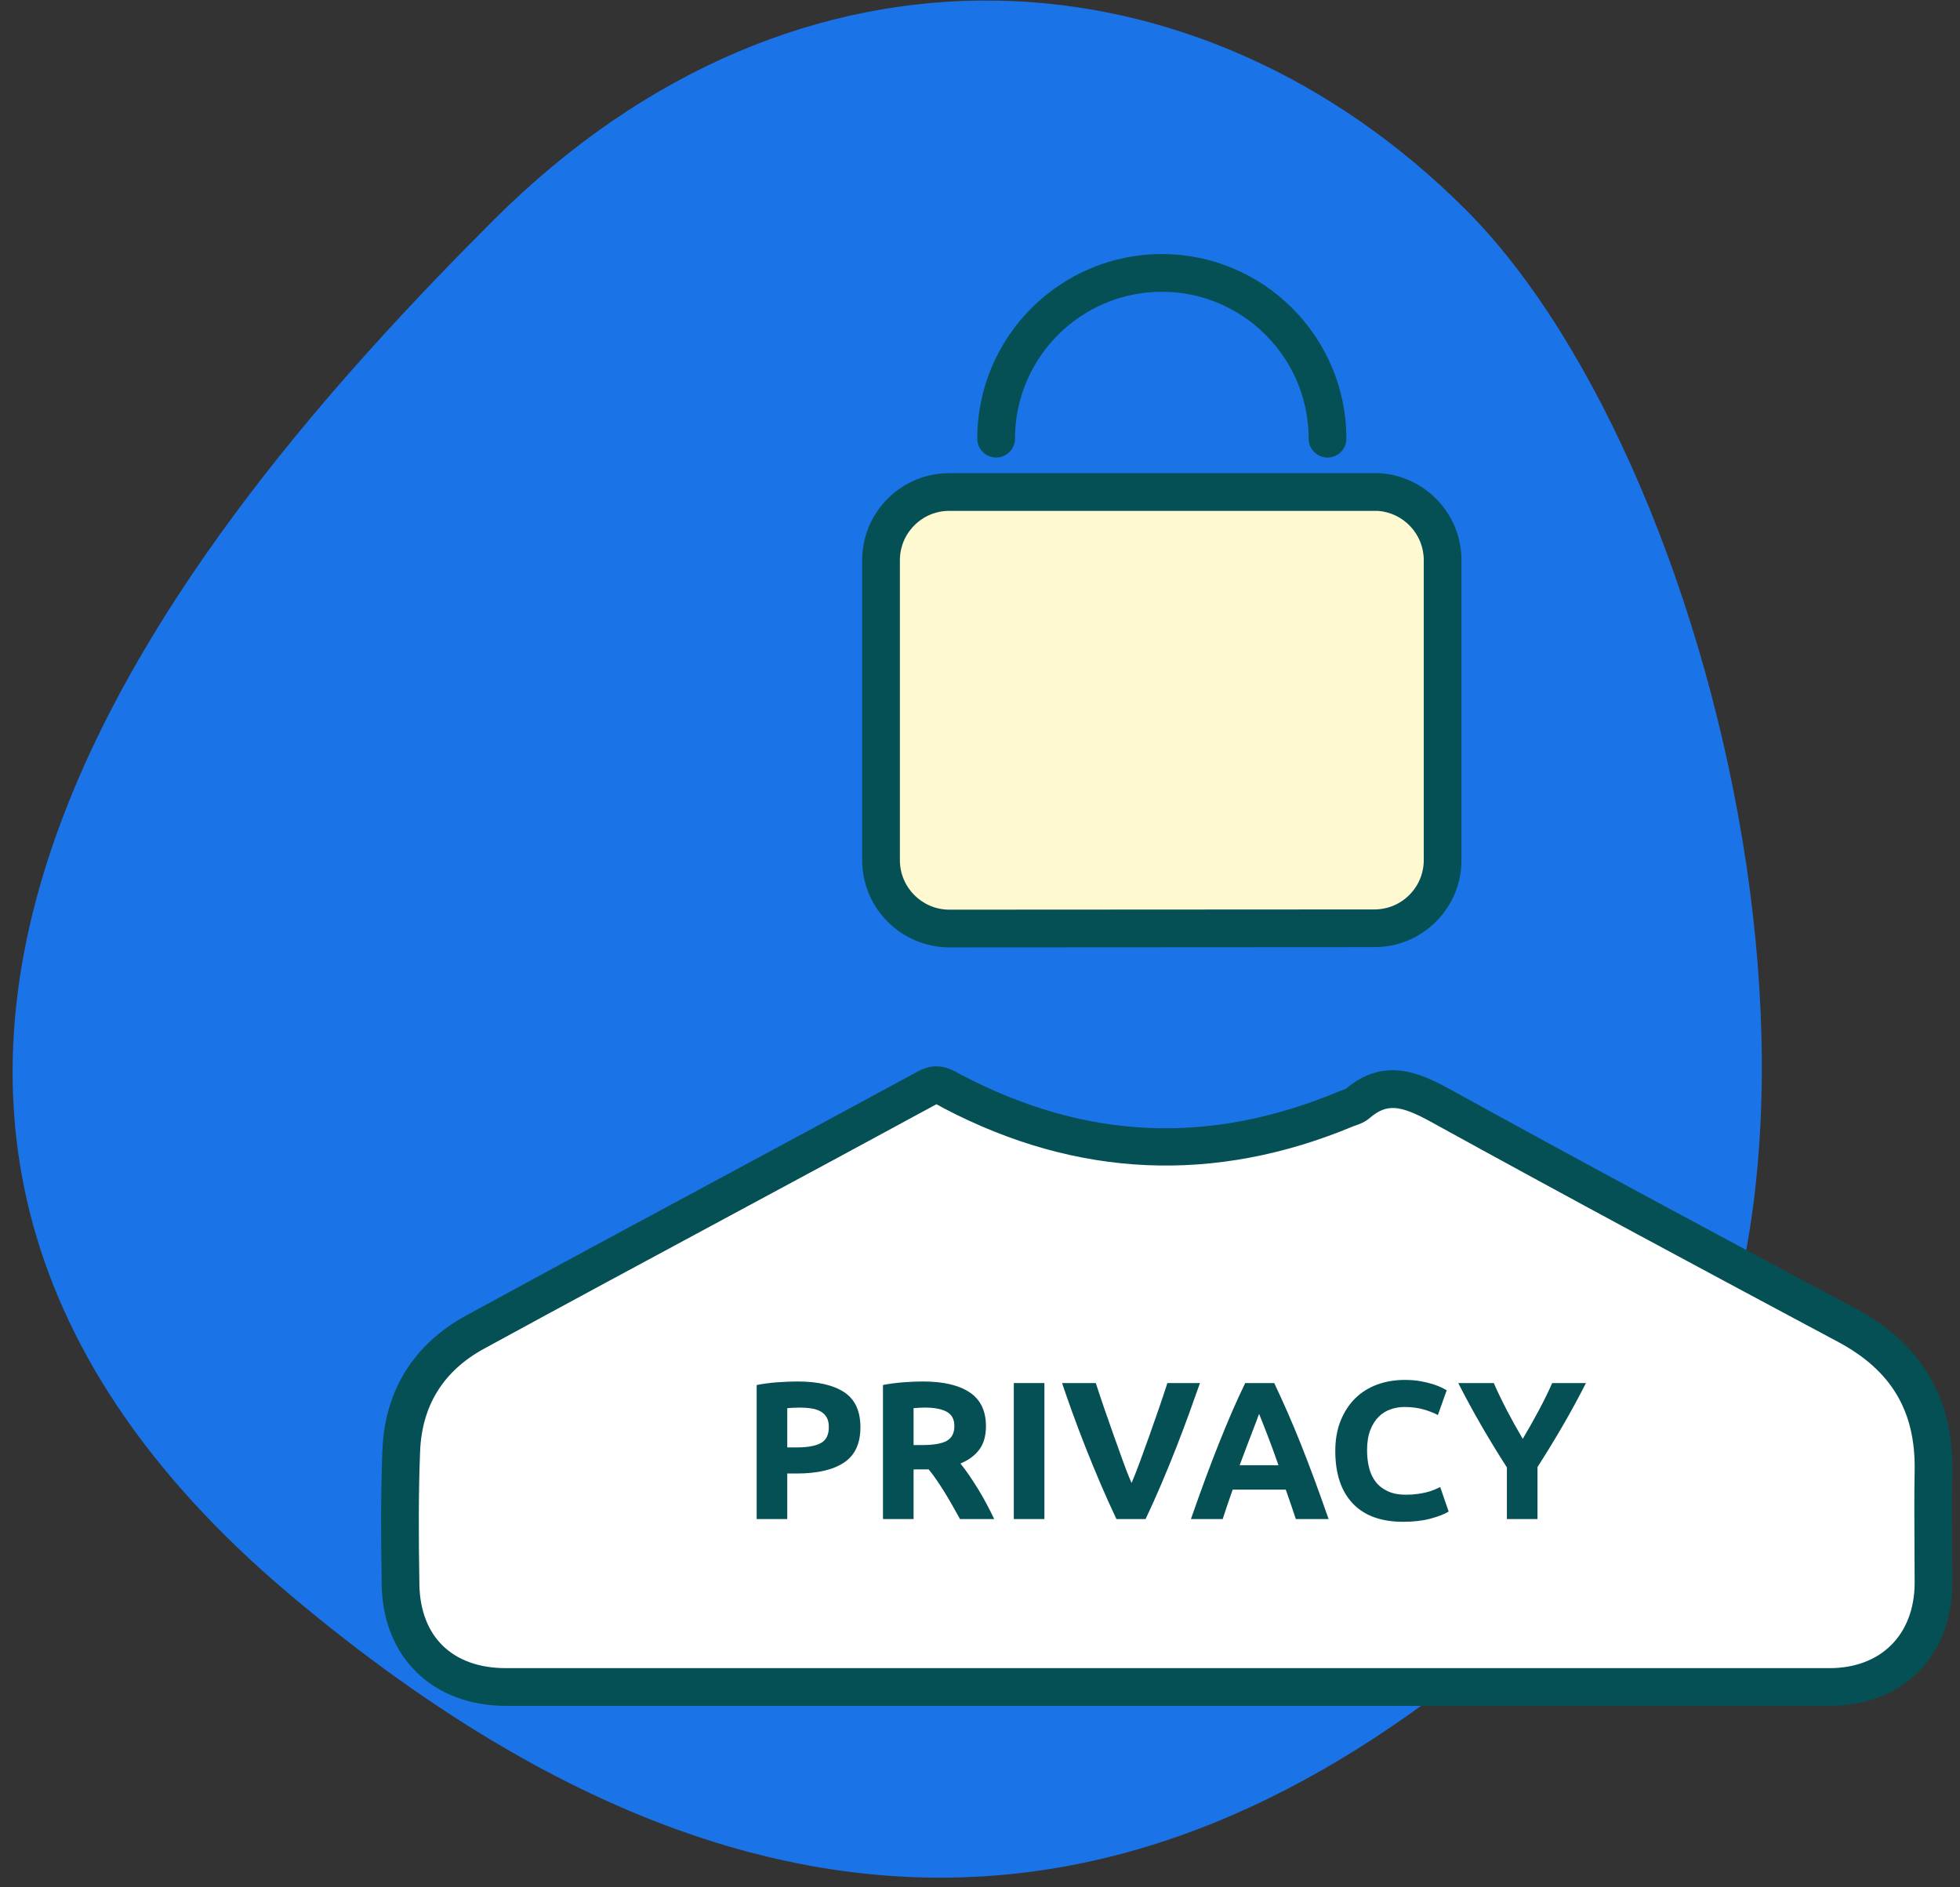 <?xml version="1.0" encoding="UTF-8"?>
<svg width="108px" height="104px" viewBox="0 0 108 104" version="1.1" xmlns="http://www.w3.org/2000/svg" xmlns:xlink="http://www.w3.org/1999/xlink">
    <rect x="0" y="0" width="108" height="104" fill="#333333" stroke="none"/>
    <!-- Generator: Sketch 56 (81588) - https://sketch.com -->
    <title>Group 25</title>
    <desc>Created with Sketch.</desc>
    <g id="Page-1" stroke="none" stroke-width="1" fill="none" fill-rule="evenodd">
        <g id="Update-Copy-19" transform="translate(-308, -1220)">
            <g id="Group-25" transform="translate(291, 1205)">
                <path d="M117,65.638 C117,42.454 80.112,19 59.462,19 C38.812,19 22,33.4 22,57.322 C22,81.244 25.361,122.366 67.601,118.78 C109.841,115.195 117,88.822 117,65.638 Z" id="Path-13" fill="#1B73E8" transform="translate(69.5, 69) rotate(-315) translate(-69.5, -69) "></path>
                <g id="Group-9" transform="translate(38, 29)" fill-rule="nonzero">
                    <path d="M43.295,78.961 C31.156,78.961 19.017,78.961 6.878,78.961 C3.401,78.961 1.129,76.785 1.071,73.326 C1.032,70.857 1.013,68.409 1.11,65.941 C1.226,63.026 2.644,60.791 5.169,59.412 C13.462,54.884 21.795,50.453 30.088,45.945 C30.69,45.614 31.059,45.925 31.506,46.158 C38.595,49.87 45.82,50.181 53.201,47.091 C53.415,47.013 53.648,46.955 53.822,46.8 C55.357,45.498 56.736,46.022 58.328,46.897 C65.767,50.997 73.264,55.02 80.762,59.023 C84.005,60.752 85.598,63.356 85.54,67.029 C85.501,69.109 85.54,71.168 85.54,73.248 C85.52,76.687 83.228,78.961 79.81,78.961 C67.632,78.961 55.454,78.961 43.295,78.961 Z" id="Path" fill="#FFFFFF"></path>
                    <path d="M79.81,80 L6.878,80 C2.85,80 0.099,77.325 0.032,73.343 C-0.011,70.584 -0.021,68.263 0.072,65.9 C0.202,62.632 1.793,60.073 4.671,58.5 C9.193,56.031 13.8,53.552 18.255,51.154 C21.974,49.152 25.819,47.083 29.592,45.032 C30.613,44.472 31.408,44.915 31.835,45.154 C31.885,45.182 31.935,45.21 31.987,45.237 C38.85,48.83 45.657,49.123 52.8,46.133 C52.815,46.126 52.83,46.121 52.846,46.115 C52.891,46.098 52.937,46.082 52.984,46.067 C53.042,46.047 53.119,46.02 53.155,46.004 C55.226,44.25 57.169,45.075 58.829,45.986 C66.353,50.134 74.052,54.262 81.251,58.106 C84.85,60.025 86.642,63.033 86.579,67.046 C86.553,68.421 86.562,69.816 86.57,71.165 C86.574,71.858 86.579,72.552 86.579,73.248 C86.556,77.289 83.835,80 79.81,80 Z M30.598,46.85 C30.595,46.852 30.591,46.854 30.588,46.855 C26.808,48.91 22.96,50.981 19.24,52.983 C14.787,55.38 10.183,57.858 5.667,60.323 C3.433,61.544 2.249,63.448 2.148,65.983 C2.057,68.297 2.066,70.586 2.109,73.309 C2.158,76.197 3.941,77.922 6.878,77.922 L79.81,77.922 C82.643,77.922 84.485,76.085 84.501,73.242 C84.501,72.556 84.496,71.867 84.492,71.178 C84.484,69.816 84.475,68.408 84.501,67.01 C84.553,63.753 83.209,61.505 80.273,59.94 C73.067,56.092 65.36,51.959 57.827,47.807 C56.123,46.871 55.406,46.823 54.501,47.586 C54.205,47.845 53.888,47.954 53.655,48.033 C53.629,48.042 53.603,48.051 53.577,48.06 C45.944,51.248 38.357,50.918 31.024,47.079 C30.956,47.043 30.888,47.005 30.821,46.968 C30.749,46.928 30.656,46.875 30.598,46.85 Z" id="Shape" fill="#055054"></path>
                    <g id="XMLID_63_" transform="translate(20.606, 61.991)" fill="#055054">
                        <path d="M2.336,0.135 C3.453,0.135 4.31,0.331 4.908,0.724 C5.506,1.117 5.805,1.761 5.805,2.654 C5.805,3.555 5.503,4.206 4.897,4.606 C4.292,5.006 3.428,5.206 2.303,5.206 L1.774,5.206 L1.774,7.715 L0.088,7.715 L0.088,0.33 C0.456,0.257 0.844,0.207 1.255,0.178 C1.666,0.149 2.026,0.135 2.336,0.135 Z M2.444,1.573 C2.322,1.573 2.201,1.577 2.082,1.584 C1.963,1.591 1.86,1.598 1.774,1.606 L1.774,3.768 L2.303,3.768 C2.887,3.768 3.326,3.689 3.622,3.53 C3.917,3.372 4.065,3.076 4.065,2.644 C4.065,2.435 4.027,2.262 3.951,2.125 C3.876,1.988 3.768,1.878 3.627,1.795 C3.487,1.712 3.316,1.654 3.114,1.622 C2.912,1.589 2.689,1.573 2.444,1.573 Z" id="Shape"></path>
                    </g>
                    <g id="XMLID_66_" transform="translate(27.532, 61.991)" fill="#055054">
                        <path d="M2.315,0.135 C3.44,0.135 4.301,0.335 4.899,0.735 C5.497,1.135 5.796,1.757 5.796,2.6 C5.796,3.126 5.675,3.554 5.434,3.882 C5.192,4.21 4.845,4.467 4.391,4.655 C4.542,4.842 4.7,5.057 4.866,5.298 C5.032,5.54 5.196,5.792 5.358,6.055 C5.52,6.318 5.677,6.592 5.828,6.877 C5.98,7.162 6.12,7.441 6.25,7.715 L4.365,7.715 C4.228,7.47 4.088,7.221 3.947,6.969 C3.806,6.717 3.661,6.472 3.513,6.233 C3.365,5.996 3.219,5.77 3.074,5.558 C2.929,5.345 2.785,5.152 2.64,4.979 L1.808,4.979 L1.808,7.715 L0.122,7.715 L0.122,0.329 C0.49,0.257 0.87,0.207 1.262,0.178 C1.654,0.149 2.006,0.135 2.315,0.135 Z M2.413,1.573 C2.29,1.573 2.18,1.577 2.083,1.584 C1.986,1.591 1.894,1.598 1.808,1.606 L1.808,3.638 L2.283,3.638 C2.917,3.638 3.371,3.559 3.645,3.401 C3.919,3.242 4.056,2.972 4.056,2.589 C4.056,2.222 3.917,1.961 3.639,1.806 C3.362,1.651 2.953,1.573 2.413,1.573 Z" id="Shape"></path>
                    </g>
                    <g id="XMLID_69_" transform="translate(34.805, 62.165)" fill="#055054">
                        <polygon id="Path" points="0.058 0.048 1.744 0.048 1.744 7.542 0.058 7.542"></polygon>
                    </g>
                    <g id="XMLID_71_" transform="translate(37.403, 62.165)" fill="#055054">
                        <path d="M3.114,7.542 C2.816,6.913 2.522,6.259 2.232,5.582 C1.942,4.906 1.667,4.236 1.406,3.573 C1.145,2.911 0.905,2.276 0.686,1.67 C0.467,1.065 0.278,0.524 0.119,0.048 L1.978,0.048 C2.118,0.482 2.274,0.949 2.446,1.45 C2.617,1.95 2.792,2.448 2.97,2.945 C3.148,3.442 3.319,3.918 3.482,4.373 C3.645,4.828 3.801,5.221 3.95,5.552 C4.091,5.224 4.245,4.832 4.412,4.376 C4.578,3.922 4.751,3.446 4.929,2.949 C5.107,2.452 5.282,1.953 5.453,1.453 C5.625,0.953 5.781,0.485 5.922,0.048 L7.717,0.048 C7.549,0.526 7.356,1.068 7.138,1.672 C6.919,2.277 6.681,2.911 6.421,3.574 C6.162,4.237 5.888,4.908 5.6,5.585 C5.312,6.263 5.019,6.915 4.722,7.542 L3.114,7.542 Z" id="Path"></path>
                    </g>
                    <g id="XMLID_73_" transform="translate(44.502, 62.165)" fill="#055054">
                        <path d="M5.901,7.542 C5.818,7.282 5.728,7.014 5.632,6.74 C5.536,6.465 5.441,6.192 5.346,5.92 L2.421,5.92 C2.326,6.193 2.231,6.467 2.136,6.742 C2.041,7.017 1.953,7.283 1.871,7.542 L0.12,7.542 C0.402,6.734 0.669,5.988 0.922,5.303 C1.175,4.619 1.422,3.974 1.665,3.368 C1.907,2.762 2.145,2.188 2.38,1.643 C2.615,1.099 2.859,0.567 3.112,0.048 L4.71,0.048 C4.956,0.567 5.199,1.099 5.438,1.643 C5.676,2.188 5.917,2.762 6.16,3.368 C6.402,3.974 6.65,4.619 6.903,5.303 C7.157,5.989 7.425,6.735 7.707,7.542 L5.901,7.542 L5.901,7.542 Z M3.876,1.746 C3.838,1.855 3.783,2.003 3.711,2.19 C3.638,2.377 3.556,2.594 3.463,2.839 C3.371,3.085 3.267,3.355 3.153,3.65 C3.039,3.946 2.922,4.255 2.804,4.579 L4.946,4.579 C4.831,4.254 4.72,3.944 4.613,3.648 C4.506,3.352 4.403,3.081 4.307,2.835 C4.21,2.59 4.125,2.373 4.052,2.186 C3.979,1.999 3.92,1.852 3.876,1.746 Z" id="Shape"></path>
                    </g>
                    <g id="XMLID_76_" transform="translate(52.468, 61.991)" fill="#055054">
                        <path d="M3.848,7.867 C2.631,7.867 1.703,7.528 1.065,6.85 C0.428,6.173 0.109,5.21 0.109,3.963 C0.109,3.343 0.206,2.79 0.401,2.303 C0.596,1.817 0.862,1.406 1.201,1.07 C1.539,0.735 1.943,0.481 2.411,0.308 C2.88,0.135 3.388,0.049 3.935,0.049 C4.252,0.049 4.54,0.072 4.8,0.119 C5.059,0.166 5.286,0.22 5.481,0.281 C5.675,0.343 5.837,0.406 5.967,0.47 C6.097,0.535 6.19,0.586 6.248,0.622 L5.762,1.984 C5.531,1.862 5.263,1.757 4.956,1.671 C4.65,1.584 4.303,1.541 3.914,1.541 C3.654,1.541 3.4,1.584 3.152,1.671 C2.903,1.757 2.683,1.896 2.492,2.087 C2.301,2.278 2.148,2.525 2.033,2.828 C1.917,3.131 1.86,3.498 1.86,3.931 C1.86,4.277 1.898,4.599 1.974,4.899 C2.049,5.198 2.172,5.455 2.341,5.672 C2.51,5.888 2.732,6.059 3.006,6.185 C3.279,6.312 3.611,6.375 4,6.375 C4.245,6.375 4.465,6.36 4.659,6.331 C4.854,6.303 5.027,6.268 5.178,6.229 C5.329,6.189 5.463,6.144 5.578,6.093 C5.693,6.043 5.798,5.996 5.891,5.953 L6.356,7.304 C6.118,7.449 5.783,7.579 5.351,7.694 C4.919,7.809 4.417,7.867 3.848,7.867 Z" id="Path"></path>
                    </g>
                    <g id="XMLID_78_" transform="translate(59.221, 62.165)" fill="#055054">
                        <path d="M3.686,3.122 C3.989,2.611 4.277,2.101 4.551,1.59 C4.826,1.08 5.078,0.566 5.309,0.048 L7.168,0.048 C6.757,0.856 6.332,1.638 5.892,2.395 C5.453,3.152 4.988,3.912 4.498,4.676 L4.498,7.542 L2.812,7.542 L2.812,4.698 C2.322,3.934 1.856,3.17 1.413,2.406 C0.97,1.642 0.543,0.856 0.132,0.048 L2.088,0.048 C2.318,0.566 2.566,1.08 2.833,1.591 C3.099,2.101 3.384,2.611 3.686,3.122 Z" id="Path"></path>
                    </g>
                    <g id="XMLID_80_" transform="translate(26.493, 11.948)">
                        <g id="XMLID_81_">
                            <g id="Group">
                                <path d="M28.465,1.164 L5.208,1.164 L4.812,1.164 C2.735,1.164 1.05,2.855 1.054,4.933 L1.054,21.454 C1.054,23.532 2.744,25.218 4.821,25.218 L28.24,25.205 C30.317,25.205 32.002,23.519 31.998,21.441 L31.998,4.915 C31.998,2.918 30.434,1.286 28.465,1.164 Z" id="Path" fill="#FFF9D2"></path>
                                <path d="M4.822,26.257 C2.171,26.257 0.015,24.102 0.015,21.454 L0.015,4.933 C0.012,3.652 0.511,2.444 1.418,1.534 C2.325,0.626 3.53,0.125 4.812,0.125 L28.466,0.125 C28.487,0.125 28.508,0.126 28.53,0.127 C31.057,0.284 33.037,2.386 33.037,4.915 L33.037,21.441 C33.04,22.721 32.542,23.927 31.636,24.835 C30.73,25.743 29.524,26.244 28.24,26.244 L4.822,26.257 Z M4.812,2.203 C4.086,2.203 3.403,2.487 2.889,3.002 C2.374,3.518 2.092,4.203 2.093,4.931 L2.093,21.454 C2.093,22.957 3.317,24.179 4.821,24.179 L28.239,24.166 C28.967,24.166 29.651,23.882 30.165,23.367 C30.678,22.852 30.96,22.169 30.959,21.443 L30.959,4.915 C30.959,3.492 29.851,2.306 28.431,2.203 L4.812,2.203 Z" id="Shape" fill="#055054"></path>
                            </g>
                        </g>
                    </g>
                    <g id="XMLID_82_" transform="translate(32.727, 0)" fill="#055054">
                        <path d="M19.422,11.213 C18.848,11.213 18.383,10.747 18.383,10.174 C18.383,5.71 14.754,2.078 10.292,2.078 C5.831,2.078 2.201,5.71 2.201,10.174 C2.201,10.747 1.736,11.213 1.162,11.213 C0.589,11.213 0.123,10.747 0.123,10.174 C0.123,4.564 4.685,0 10.292,0 C15.899,0 20.461,4.564 20.461,10.174 C20.461,10.748 19.996,11.213 19.422,11.213 Z" id="Path"></path>
                    </g>
                </g>
            </g>
        </g>
    </g>
</svg>